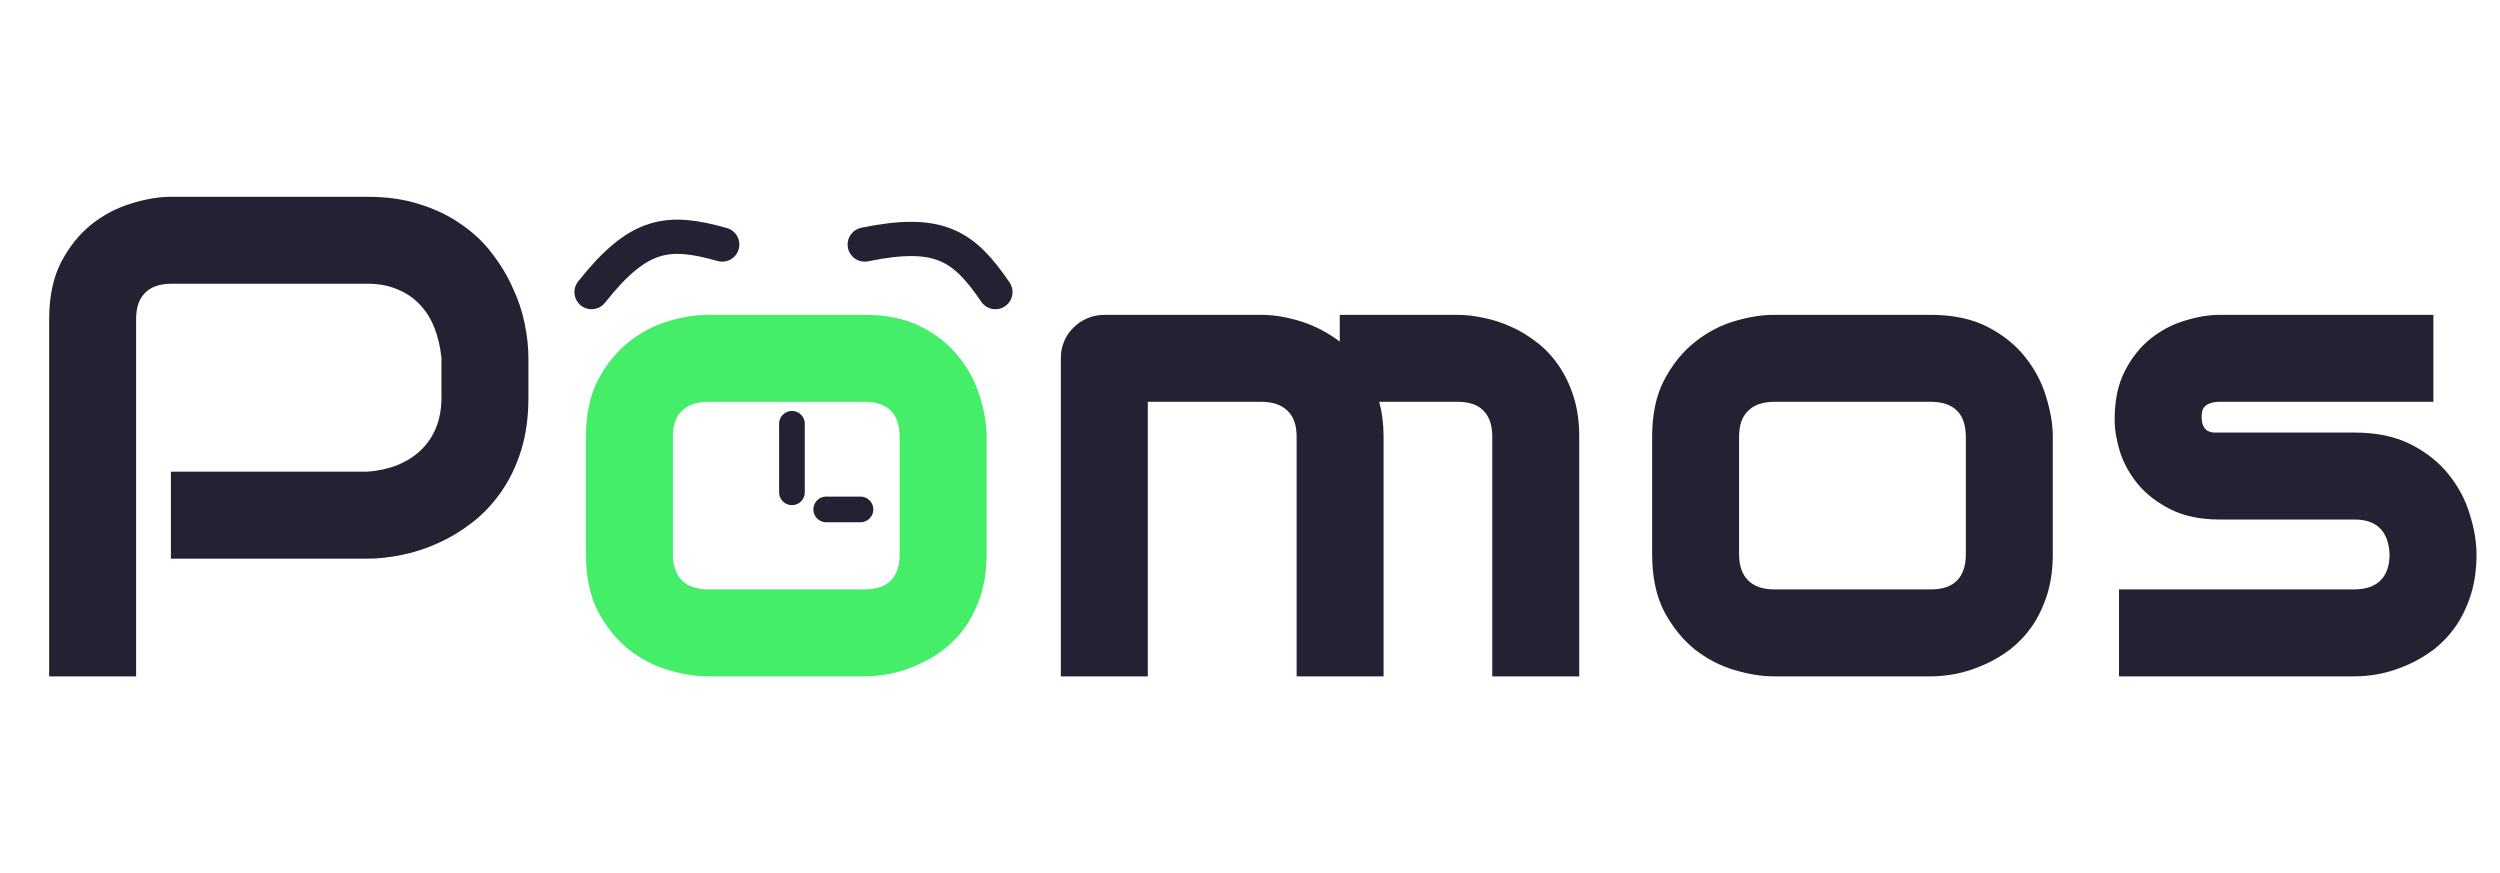 <svg width="292" height="102" viewBox="0 0 292 102" fill="none" xmlns="http://www.w3.org/2000/svg">
<path d="M61.719 46.422C61.719 48.74 61.432 50.81 60.859 52.633C60.286 54.456 59.505 56.07 58.516 57.477C57.552 58.857 56.432 60.042 55.156 61.031C53.88 62.021 52.539 62.828 51.133 63.453C49.753 64.078 48.346 64.534 46.914 64.82C45.508 65.107 44.18 65.25 42.93 65.25H19.961V55.094H42.93C44.232 54.99 45.404 54.729 46.445 54.312C47.513 53.87 48.425 53.284 49.18 52.555C49.935 51.825 50.521 50.953 50.938 49.938C51.354 48.896 51.562 47.724 51.562 46.422V41.812C51.432 40.536 51.159 39.365 50.742 38.297C50.325 37.229 49.753 36.318 49.023 35.562C48.32 34.807 47.461 34.221 46.445 33.805C45.43 33.362 44.258 33.141 42.93 33.141H20.039C18.685 33.141 17.656 33.492 16.953 34.195C16.25 34.898 15.898 35.914 15.898 37.242V79H5.742V37.242C5.742 34.638 6.211 32.425 7.148 30.602C8.112 28.779 9.297 27.307 10.703 26.188C12.135 25.068 13.685 24.26 15.352 23.766C17.018 23.245 18.555 22.984 19.961 22.984H42.93C45.221 22.984 47.279 23.284 49.102 23.883C50.925 24.456 52.526 25.237 53.906 26.227C55.312 27.19 56.497 28.31 57.461 29.586C58.45 30.862 59.258 32.203 59.883 33.609C60.534 34.99 61.003 36.396 61.289 37.828C61.575 39.234 61.719 40.562 61.719 41.812V46.422ZM161.602 79H151.445V50.992C151.445 49.664 151.094 48.661 150.391 47.984C149.688 47.281 148.646 46.93 147.266 46.93H134.062V79H123.906V41.812C123.906 41.109 124.036 40.458 124.297 39.859C124.557 39.234 124.922 38.7 125.391 38.258C125.859 37.789 126.406 37.425 127.031 37.164C127.656 36.904 128.32 36.773 129.023 36.773H147.344C148.75 36.773 150.26 37.021 151.875 37.516C153.49 38.01 155.026 38.805 156.484 39.898V36.773H170.234C171.198 36.773 172.214 36.891 173.281 37.125C174.349 37.333 175.404 37.672 176.445 38.141C177.513 38.609 178.529 39.221 179.492 39.977C180.456 40.706 181.302 41.604 182.031 42.672C182.76 43.714 183.346 44.925 183.789 46.305C184.232 47.685 184.453 49.247 184.453 50.992V79H174.297V50.992C174.297 49.664 173.958 48.661 173.281 47.984C172.63 47.281 171.615 46.93 170.234 46.93H161.094C161.432 48.18 161.602 49.534 161.602 50.992V79ZM239.766 64.742C239.766 66.487 239.544 68.062 239.102 69.469C238.659 70.849 238.073 72.073 237.344 73.141C236.615 74.182 235.768 75.081 234.805 75.836C233.841 76.565 232.826 77.164 231.758 77.633C230.716 78.102 229.648 78.453 228.555 78.688C227.487 78.896 226.471 79 225.508 79H207.188C205.781 79 204.245 78.753 202.578 78.258C200.911 77.763 199.362 76.956 197.93 75.836C196.523 74.69 195.339 73.219 194.375 71.422C193.438 69.599 192.969 67.372 192.969 64.742V50.992C192.969 48.388 193.438 46.188 194.375 44.391C195.339 42.568 196.523 41.096 197.93 39.977C199.362 38.831 200.911 38.01 202.578 37.516C204.245 37.021 205.781 36.773 207.188 36.773H225.508C228.112 36.773 230.326 37.242 232.148 38.18C233.971 39.117 235.443 40.302 236.562 41.734C237.682 43.141 238.49 44.677 238.984 46.344C239.505 48.01 239.766 49.56 239.766 50.992V64.742ZM229.609 51.07C229.609 49.664 229.258 48.622 228.555 47.945C227.852 47.268 226.836 46.93 225.508 46.93H207.266C205.911 46.93 204.883 47.281 204.18 47.984C203.477 48.661 203.125 49.664 203.125 50.992V64.742C203.125 66.07 203.477 67.086 204.18 67.789C204.883 68.492 205.911 68.844 207.266 68.844H225.508C226.888 68.844 227.917 68.492 228.594 67.789C229.271 67.086 229.609 66.07 229.609 64.742V51.07ZM289.258 64.742C289.258 66.487 289.036 68.062 288.594 69.469C288.151 70.849 287.565 72.073 286.836 73.141C286.107 74.182 285.26 75.081 284.297 75.836C283.333 76.565 282.318 77.164 281.25 77.633C280.208 78.102 279.141 78.453 278.047 78.688C276.979 78.896 275.964 79 275 79H247.5V68.844H274.922C276.302 68.844 277.344 68.492 278.047 67.789C278.75 67.086 279.102 66.07 279.102 64.742C278.971 62.034 277.604 60.68 275 60.68H259.258C257.018 60.68 255.117 60.289 253.555 59.508C251.992 58.727 250.716 57.75 249.727 56.578C248.763 55.406 248.06 54.143 247.617 52.789C247.201 51.435 246.992 50.172 246.992 49C246.992 46.734 247.396 44.833 248.203 43.297C249.01 41.734 250.026 40.471 251.25 39.508C252.474 38.544 253.802 37.854 255.234 37.438C256.667 36.995 258.008 36.773 259.258 36.773H284.219V46.93H259.336C258.815 46.93 258.398 46.995 258.086 47.125C257.799 47.229 257.578 47.385 257.422 47.594C257.292 47.776 257.214 47.984 257.188 48.219C257.161 48.427 257.148 48.635 257.148 48.844C257.174 49.26 257.253 49.586 257.383 49.82C257.513 50.055 257.669 50.224 257.852 50.328C258.06 50.432 258.281 50.497 258.516 50.523C258.776 50.523 259.023 50.523 259.258 50.523H275C277.604 50.523 279.818 50.992 281.641 51.93C283.464 52.867 284.935 54.052 286.055 55.484C287.174 56.891 287.982 58.427 288.477 60.094C288.997 61.76 289.258 63.31 289.258 64.742Z" fill="#222233"/>
<path d="M115.234 64.742C115.234 66.487 115.013 68.062 114.57 69.469C114.128 70.849 113.542 72.073 112.812 73.141C112.083 74.182 111.237 75.081 110.273 75.836C109.31 76.565 108.294 77.164 107.227 77.633C106.185 78.102 105.117 78.453 104.023 78.688C102.956 78.896 101.94 79 100.977 79H82.656C81.25 79 79.713 78.753 78.047 78.258C76.38 77.763 74.831 76.956 73.398 75.836C71.992 74.69 70.807 73.219 69.844 71.422C68.906 69.599 68.438 67.372 68.438 64.742V50.992C68.438 48.388 68.906 46.188 69.844 44.391C70.807 42.568 71.992 41.096 73.398 39.977C74.831 38.831 76.38 38.01 78.047 37.516C79.713 37.021 81.25 36.773 82.656 36.773H100.977C103.581 36.773 105.794 37.242 107.617 38.18C109.44 39.117 110.911 40.302 112.031 41.734C113.151 43.141 113.958 44.677 114.453 46.344C114.974 48.01 115.234 49.56 115.234 50.992V64.742ZM105.078 51.07C105.078 49.664 104.727 48.622 104.023 47.945C103.32 47.268 102.305 46.93 100.977 46.93H82.734C81.38 46.93 80.352 47.281 79.648 47.984C78.945 48.661 78.594 49.664 78.594 50.992V64.742C78.594 66.07 78.945 67.086 79.648 67.789C80.352 68.492 81.38 68.844 82.734 68.844H100.977C102.357 68.844 103.385 68.492 104.062 67.789C104.74 67.086 105.078 66.07 105.078 64.742V51.07Z" fill="#44EE69"/>
<line x1="96.5" y1="59.5" x2="100.5" y2="59.5" stroke="#222233" stroke-width="3" stroke-linecap="round"/>
<line x1="92.5" y1="57.5" x2="92.5" y2="49.5" stroke="#222233" stroke-width="3" stroke-linecap="round"/>
<path d="M101 28.561C109.709 26.771 112.566 28.686 116.263 34.116" stroke="#222233" stroke-width="4" stroke-linecap="round"/>
<path d="M69.093 34.116C74.614 27.147 78.033 26.777 84.356 28.56" stroke="#222233" stroke-width="4" stroke-linecap="round"/>
</svg>
